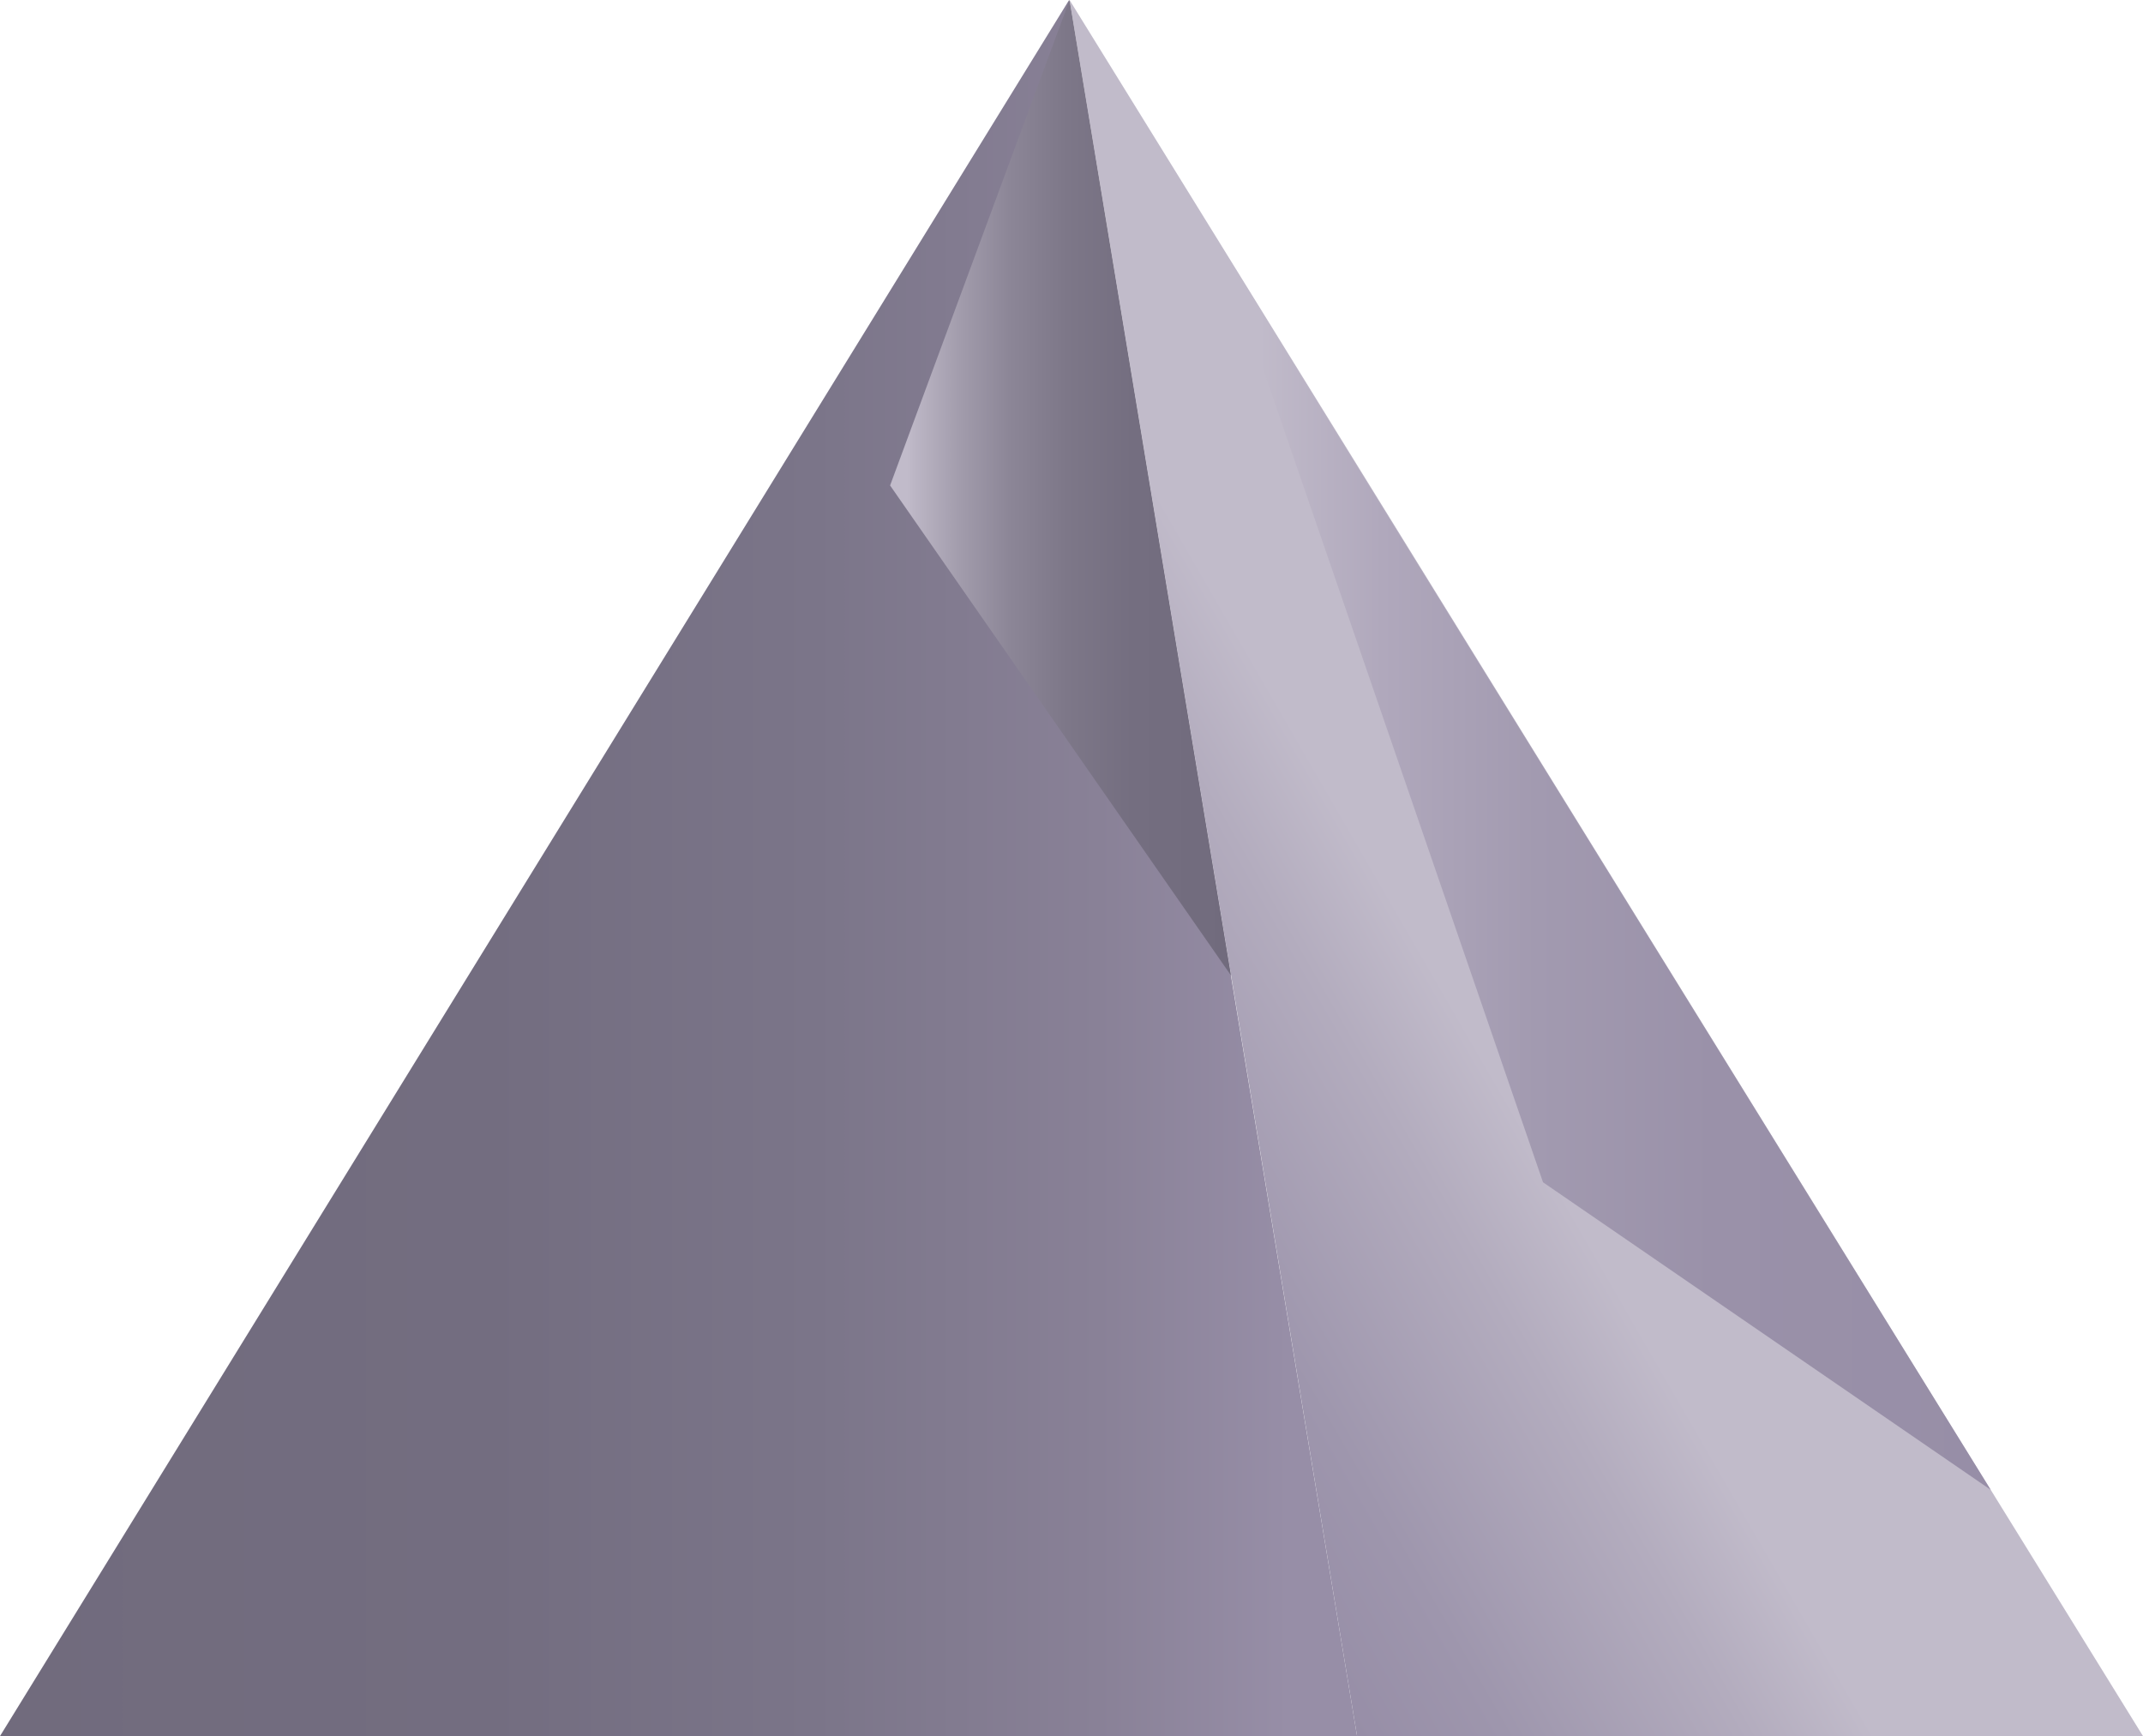 <svg xmlns="http://www.w3.org/2000/svg" viewBox="0 0 98.76 80.01"><defs><style>.cls-1{fill:url(#linear-gradient)}.cls-2{fill:url(#linear-gradient-2)}.cls-3{fill:url(#Unbenannter_Verlauf_53)}.cls-4{fill:url(#Unbenannter_Verlauf_51)}</style><linearGradient id="linear-gradient" x1="62.54" y1="40" x2="0" y2="40" gradientUnits="userSpaceOnUse"><stop offset=".05" stop-color="#978ea7"/><stop offset=".19" stop-color="#898197"/><stop offset=".4" stop-color="#7b7589"/><stop offset=".64" stop-color="#736d80"/><stop offset="1" stop-color="#716b7d"/></linearGradient><linearGradient id="linear-gradient-2" x1="75.26" y1="39.29" x2="48.09" y2="54.98" gradientUnits="userSpaceOnUse"><stop offset=".34" stop-color="#c1bbca"/><stop offset=".5" stop-color="#b3acbe"/><stop offset=".81" stop-color="#9e96ad"/><stop offset="1" stop-color="#978ea7"/></linearGradient><linearGradient id="Unbenannter_Verlauf_53" x1="41.02" y1="22.47" x2="56.73" y2="22.47" gradientUnits="userSpaceOnUse"><stop offset=".05" stop-color="#c1bbca"/><stop offset=".07" stop-color="#bcb6c5"/><stop offset=".21" stop-color="#a19bab"/><stop offset=".35" stop-color="#8c8697"/><stop offset=".52" stop-color="#7d7788"/><stop offset=".71" stop-color="#746e80"/><stop offset="1" stop-color="#716b7d"/></linearGradient><linearGradient id="Unbenannter_Verlauf_51" x1="56.25" y1="39.98" x2="91.74" y2="39.98" gradientUnits="userSpaceOnUse"><stop offset=".05" stop-color="#c1bbca"/><stop offset=".21" stop-color="#b0a8bc"/><stop offset=".41" stop-color="#a29ab0"/><stop offset=".64" stop-color="#9a91a9"/><stop offset="1" stop-color="#978ea7"/></linearGradient></defs><title>3_update</title><path class="cls-1" d="M62.54 80L49.27 0 0 80h62.54"/><path class="cls-2" d="M98.76 80L49.29 0l13.25 80h36.22"/><path class="cls-3" d="M49.29 0l-8.27 22.37 15.71 22.58"/><path class="cls-4" d="M56.25 11.31l14.86 43.17 20.63 14.17"/></svg>